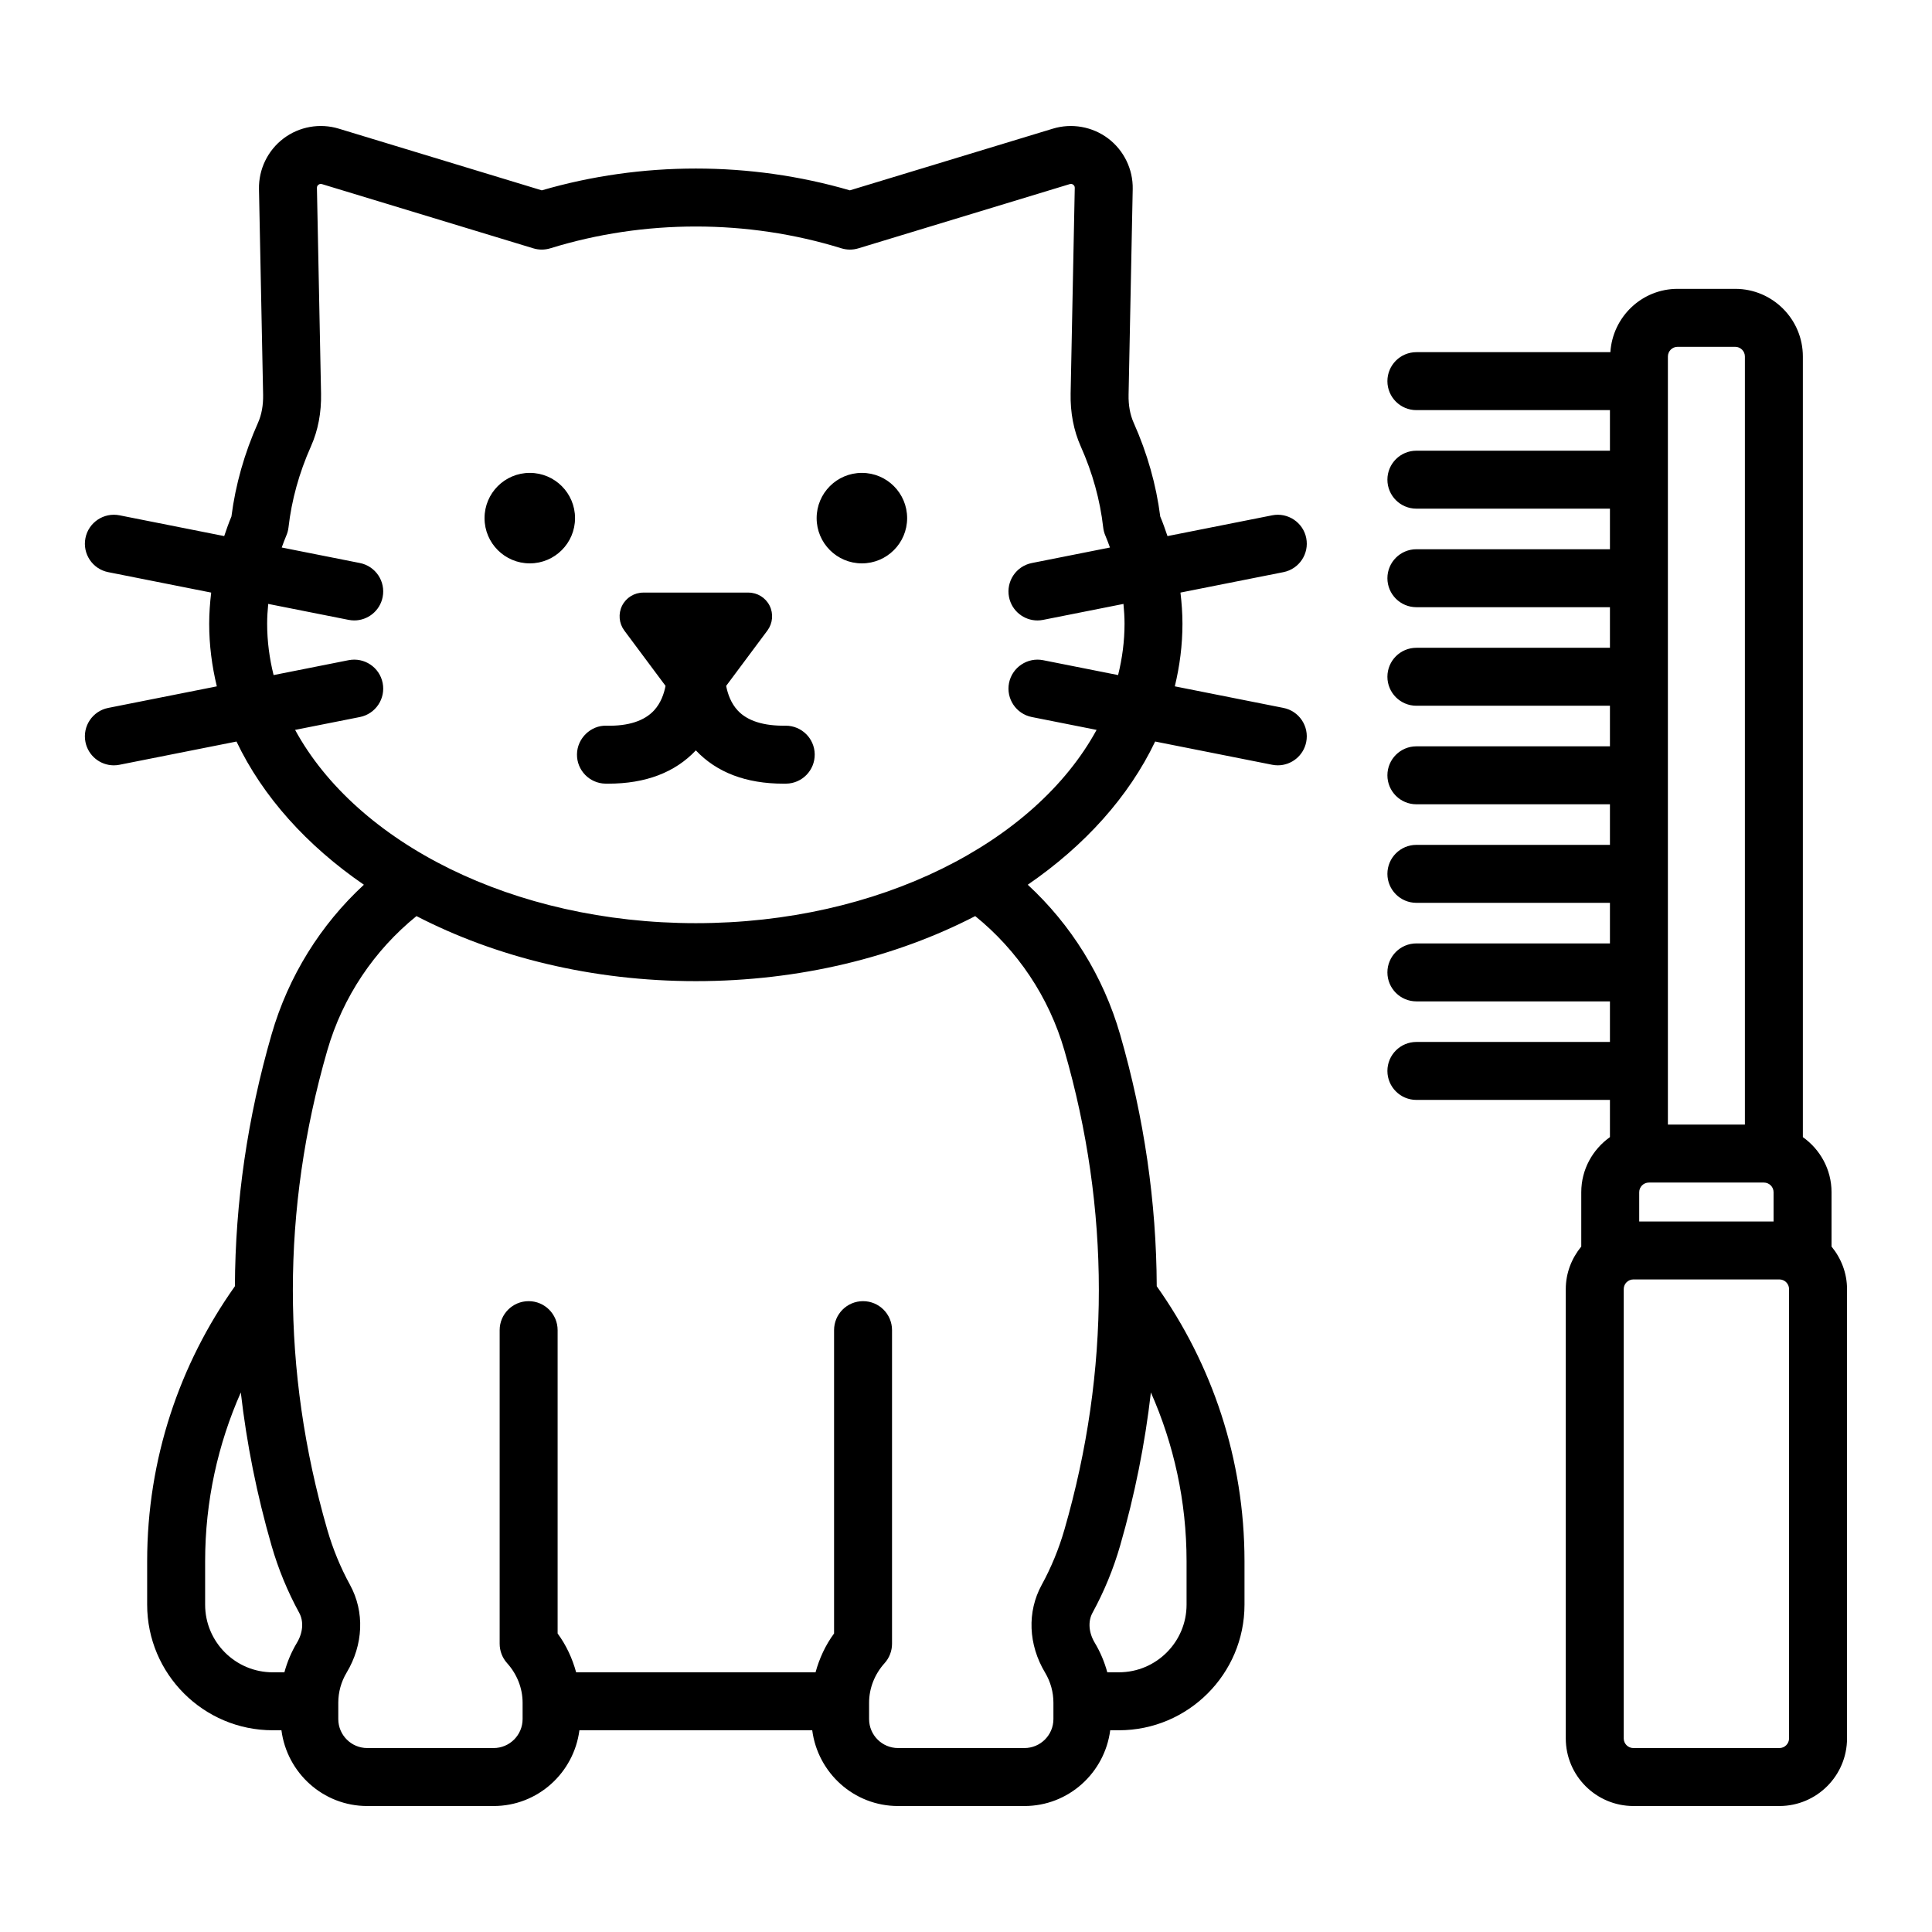 <?xml version="1.0" encoding="UTF-8"?>
<svg width="1200pt" height="1200pt" version="1.1" viewBox="0 0 1200 1200" xmlns="http://www.w3.org/2000/svg">
 <path d="m1137.6 774.26v-33.75c0-14.137-7.074-26.605-17.812-34.219v-484.88c0-23.156-18.844-42-42-42h-35.824c-22.238 0-40.316 17.434-41.73 39.324h-120.49c-9.938 0-18 8.055-18 18 0 9.945 8.062 18 18 18h120.22v25.203l-120.22-0.004c-9.938 0-18 8.055-18 18s8.062 18 18 18h120.22v25.207h-120.22c-9.938 0-18 8.055-18 18 0 9.945 8.062 18 18 18h120.22v25.207h-120.22c-9.938 0-18 8.055-18 18 0 9.945 8.062 18 18 18h120.22v25.207h-120.22c-9.938 0-18 8.055-18 18 0 9.945 8.062 18 18 18h120.22v25.207h-120.22c-9.938 0-18 8.055-18 18s8.062 18 18 18h120.22v25.207h-120.22c-9.938 0-18 8.055-18 18 0 9.945 8.062 18 18 18h120.22v25.203h-120.22c-9.938 0-18 8.055-18 18 0 9.945 8.062 18 18 18h120.22v23.113c-10.738 7.617-17.812 20.082-17.812 34.219v33.75c-5.918 7.238-9.621 16.359-9.621 26.418v279.07c0 23.156 18.844 42 42 42h90.691c23.156 0 42-18.844 42-42v-279.07c0-10.059-3.703-19.18-9.621-26.422zm-101.64-552.84c0-3.309 2.695-6 6-6h35.824c3.305 0 6 2.691 6 6v477.09h-47.824zm-17.812 519.09c0-3.309 2.695-6 6-6h71.449c3.305 0 6 2.691 6 6v18.172h-83.449zm93.07 339.24c0 3.305-2.695 6-6 6h-90.691c-3.305 0-6-2.695-6-6v-279.07c0-3.309 2.695-6 6-6h90.691c3.305 0 6 2.691 6 6zm-754.05-757.93c0 15.52-12.582 28.102-28.105 28.102-15.52 0-28.109-12.582-28.109-28.102 0-15.523 12.59-28.105 28.109-28.105 15.523 0 28.105 12.582 28.105 28.105zm206.27 0c0 15.52-12.582 28.102-28.109 28.102-15.516 0-28.098-12.582-28.098-28.102 0-15.523 12.582-28.105 28.098-28.105 15.527 0 28.109 12.582 28.109 28.105zm247.9 12.398c-1.945-9.766-11.484-16.078-21.164-14.148l-65.031 12.91c-1.395-4.074-2.785-8.152-4.496-12.172-2.508-19.715-8.051-39.293-16.5-58.227-2.238-5.004-3.305-10.875-3.164-17.453l2.566-127.72c0.234-12.258-5.461-23.988-15.234-31.383-9.785-7.398-22.629-9.672-34.336-6.117l-126.11 38.32c-61.898-18.059-129.44-18.059-191.35 0l-126.11-38.32c-11.727-3.57-24.562-1.285-34.336 6.117-9.773 7.398-15.461 19.129-15.215 31.395l2.566 127.71c0.129 6.586-0.938 12.461-3.164 17.453-8.449 18.93-13.996 38.504-16.512 58.219-1.711 4.023-3.102 8.098-4.492 12.172l-65.027-12.91c-9.75-1.918-19.227 4.406-21.16 14.148-1.941 9.75 4.398 19.227 14.148 21.16l63.953 12.699c-0.758 6.414-1.242 12.852-1.242 19.316 0 13.281 1.688 26.273 4.746 38.918l-67.457 13.395c-9.75 1.934-16.09 11.41-14.148 21.16 1.699 8.566 9.223 14.504 17.637 14.504 1.16 0 2.336-0.117 3.519-0.352l72.664-14.426c16.328 34.238 43.758 64.66 79.133 88.945-26.828 24.773-46.887 56.742-57.348 92.992-14.98 51.891-22.543 104.14-22.77 156.39-34.27 48.289-54.5 107.2-54.5 170.79v27c0 43.008 34.992 78 78 78h5.402c3.453 26.473 25.898 47.051 53.297 47.051h78.484c27.398 0 49.844-20.578 53.297-47.051h144.61c3.453 26.473 25.898 47.051 53.297 47.051h78.492c27.398 0 49.844-20.578 53.297-47.051h5.402c43.008 0 78-34.992 78-78v-27c0-63.59-20.234-122.5-54.504-170.8-0.223-52.25-7.781-104.5-22.758-156.39-10.465-36.246-30.527-68.219-57.355-92.992 35.371-24.281 62.801-54.703 79.129-88.945l72.668 14.43c1.184 0.234 2.356 0.352 3.527 0.352 8.414 0 15.926-5.934 17.637-14.504 1.934-9.75-4.406-19.227-14.156-21.16l-67.465-13.395c3.059-12.645 4.746-25.637 4.746-38.918 0-6.465-0.484-12.902-1.242-19.316l63.961-12.699c9.754-1.938 16.094-11.41 14.16-21.16zm-626.94 686.19c-3.438 5.731-6.019 11.895-7.754 18.293h-7.234c-23.156 0-42-18.844-42-42v-27c0-37.285 7.953-72.73 22.156-104.82 3.648 31.812 9.98 63.57 19.113 95.195 4.172 14.449 9.938 28.453 17.145 41.637 2.922 5.344 2.387 12.34-1.426 18.691zm530.44-155.54c14.207 32.09 22.16 67.535 22.16 104.82v27c0 23.156-18.844 42-42 42h-7.242c-1.734-6.394-4.32-12.559-7.758-18.293-3.809-6.352-4.336-13.336-1.406-18.691 7.195-13.172 12.961-27.176 17.133-41.637 9.129-31.625 15.461-63.387 19.113-95.203zm-53.695-212.37c28.5 98.742 28.5 198.86-0.012 297.59-3.445 11.941-8.191 23.496-14.133 34.348-9.117 16.688-8.32 37.055 2.133 54.48 3.375 5.637 5.168 12.094 5.168 18.668v10.16c0 9.926-8.074 18-18 18h-78.492c-9.926 0-18-8.074-18-18v-10.16c0-8.953 3.422-17.684 9.633-24.574 2.977-3.305 4.617-7.606 4.617-12.047v-194.79c0-9.945-8.062-18-18-18s-18 8.055-18 18v188.41c-5.387 7.309-9.141 15.512-11.5 24.105h-148.71c-2.356-8.594-6.113-16.797-11.5-24.105v-188.41c0-9.945-8.055-18-18-18-9.945 0-18 8.055-18 18v194.79c0 4.441 1.645 8.742 4.621 12.047 6.203 6.891 9.629 15.621 9.629 24.574v10.16c0 9.926-8.074 18-18 18h-78.484c-9.926 0-18-8.074-18-18v-10.16c0-6.574 1.789-13.031 5.164-18.668 10.457-17.426 11.258-37.793 2.141-54.48-5.949-10.875-10.703-22.43-14.145-34.348-28.5-98.73-28.508-198.86 0-297.59 9.641-33.402 29.246-62.301 55.406-83.492 49.152 25.414 108.99 40.398 173.53 40.398s124.37-14.984 173.52-40.398c26.164 21.191 45.77 50.09 55.41 83.492zm33.32-233.2-46.574-9.246c-9.656-1.918-19.207 4.394-21.164 14.148-1.934 9.75 4.406 19.227 14.156 21.16l40.23 7.988c-38.191 70.098-135.34 120.05-248.91 120.05-113.57 0-210.72-49.957-248.91-120.05l40.234-7.988c9.75-1.934 16.09-11.41 14.148-21.16-1.934-9.742-11.395-16.066-21.16-14.148l-46.582 9.25c-2.582-10.379-4.004-21.031-4.004-31.918 0-4.102 0.27-8.199 0.664-12.285l49.922 9.91c1.184 0.234 2.359 0.352 3.519 0.352 8.414 0 15.938-5.934 17.637-14.5 1.941-9.75-4.398-19.227-14.148-21.16l-48.539-9.637c0.918-2.414 1.723-4.84 2.781-7.231 0.738-1.672 1.227-3.445 1.43-5.262 1.918-16.961 6.606-33.891 13.934-50.32 4.406-9.859 6.519-20.914 6.281-32.848l-2.562-127.71c-0.012-0.816 0.305-1.477 0.953-1.961 0.441-0.332 0.91-0.496 1.406-0.496 0.238 0 0.484 0.035 0.738 0.109l131.32 39.902c3.434 1.055 7.117 1.031 10.559-0.023 58.277-18.047 122.48-18.047 180.77 0 3.445 1.066 7.102 1.082 10.559 0.023l131.31-39.902c0.785-0.246 1.488-0.102 2.144 0.387 0.645 0.492 0.973 1.152 0.949 1.957l-2.566 127.7c-0.234 11.922 1.875 22.98 6.281 32.859 7.336 16.43 12.023 33.363 13.945 50.328 0.199 1.816 0.68 3.59 1.418 5.262 1.059 2.391 1.867 4.82 2.785 7.234l-48.535 9.637c-9.75 1.934-16.09 11.41-14.156 21.16 1.711 8.566 9.223 14.5 17.637 14.5 1.172 0 2.344-0.117 3.527-0.352l49.918-9.91c0.391 4.086 0.664 8.18 0.664 12.285 0 10.879-1.422 21.531-4.004 31.91zm-188.43 49.184c0.141 9.945-7.805 18.117-17.742 18.258-0.562 0.008-1.137 0.012-1.699 0.012-23.242 0-41.5-6.996-54.391-20.68-12.887 13.684-31.145 20.68-54.395 20.68-0.562 0-1.125-0.008-1.695-0.012-9.938-0.141-17.883-8.316-17.742-18.258 0.141-9.938 8.637-18.035 18.258-17.742 13.695 0.34 23.652-3.008 29.641-9.52 4.188-4.559 6.152-10.297 7.113-15.203l-25.637-34.41c-3.309-4.477-3.828-10.43-1.352-15.41 2.504-4.992 7.598-8.129 13.18-8.129h65.266c5.582 0 10.676 3.137 13.18 8.129 2.477 4.977 1.957 10.934-1.352 15.41l-25.641 34.414c0.969 4.973 2.981 10.785 7.258 15.355 5.988 6.402 16.078 9.547 29.496 9.363h0.258c9.828 0 17.855 7.891 17.996 17.742z"/>
</svg>
